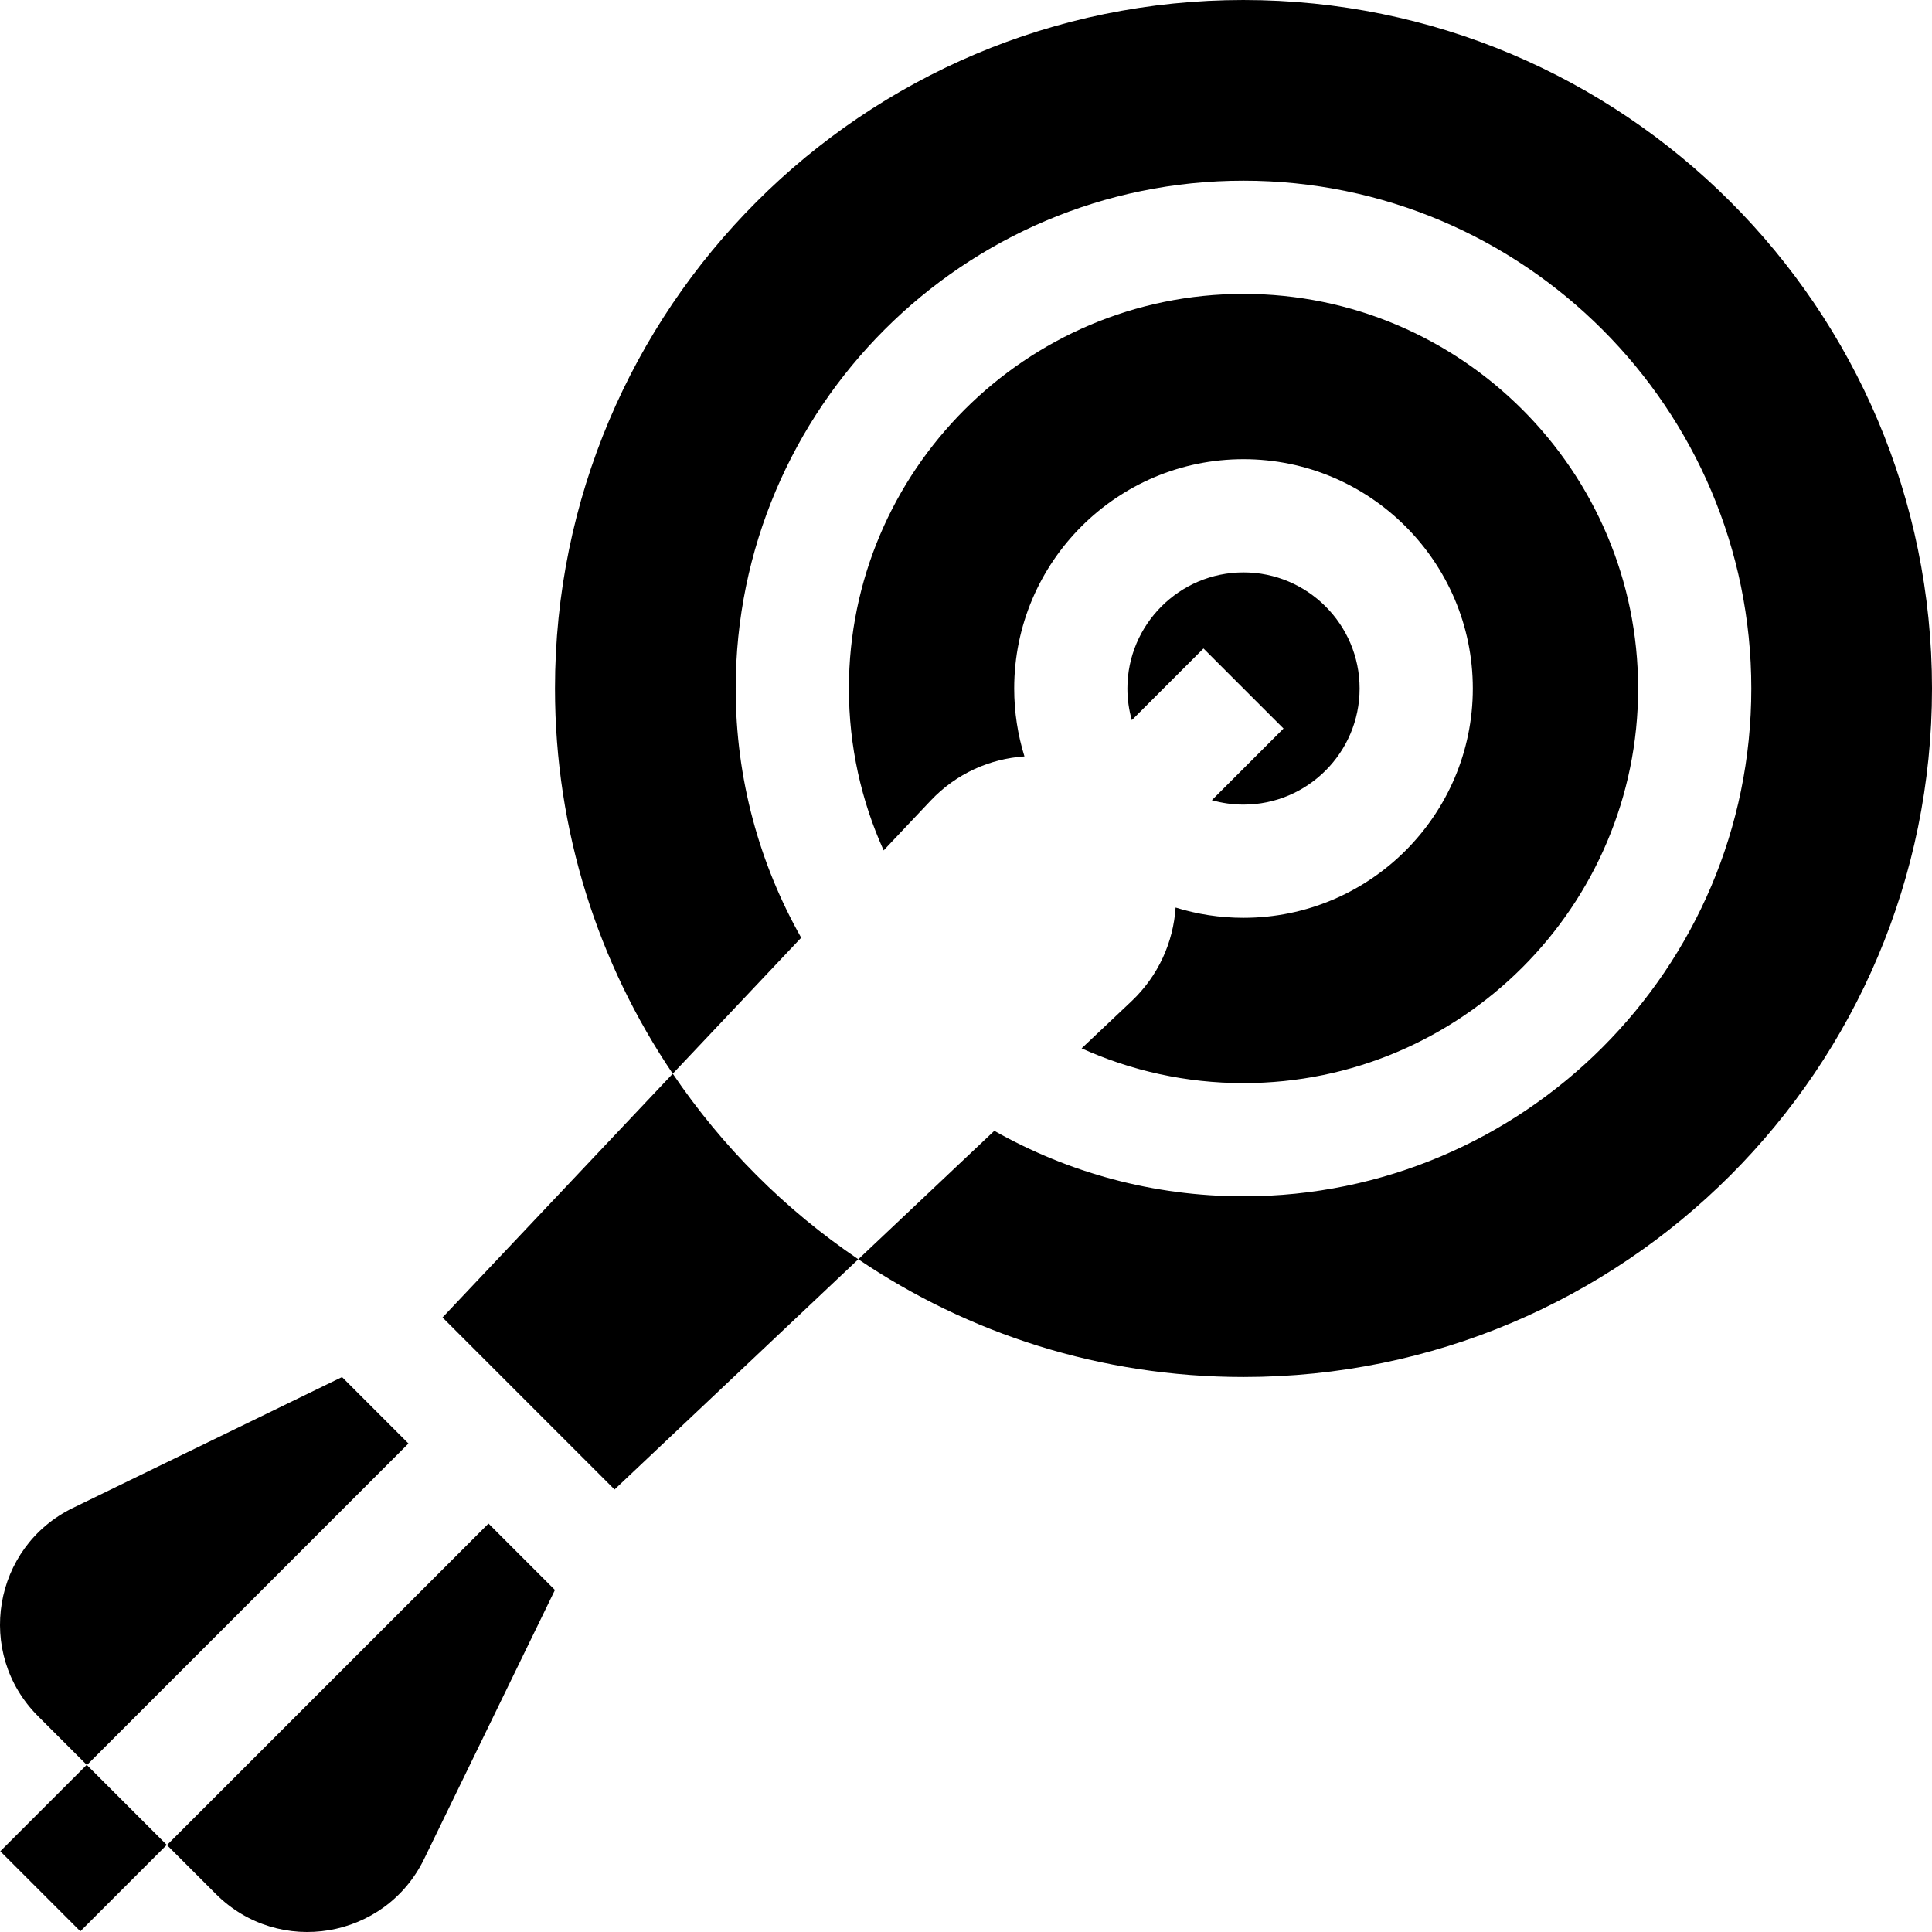<svg id="Capa_1" enable-background="new 0 0 512 512" height="512" viewBox="0 0 512 512" width="512" xmlns="http://www.w3.org/2000/svg"><g><path d="m329.54 0c-100.77 0-182.46 81.69-182.46 182.46 0 37.817 11.506 72.946 31.206 102.08l34.037-36.038c-11.043-19.522-17.357-42.057-17.357-66.042 0-74.204 60.37-134.574 134.574-134.574s134.574 60.37 134.574 134.574-60.37 134.574-134.574 134.574c-23.984 0-46.519-6.314-66.042-17.357l-36.038 34.037c29.134 19.7 64.263 31.206 102.08 31.206 100.77 0 182.46-81.69 182.46-182.46s-81.69-182.46-182.46-182.46z"/><path d="m329.54 213.229c16.967 0 30.77-13.803 30.77-30.77s-13.803-30.77-30.77-30.77-30.77 13.803-30.77 30.77c0 2.907.414 5.718 1.171 8.386l18.992-18.992 21.213 21.213-18.992 18.992c2.668.757 5.479 1.171 8.386 1.171z"/><path d="m268.771 182.46c0-33.509 27.261-60.77 60.77-60.77s60.77 27.261 60.77 60.77-27.261 60.77-60.77 60.77c-6.263 0-12.306-.953-17.995-2.721-.606 9.121-4.515 18.054-11.704 24.844l-13.203 12.47c13.097 5.916 27.622 9.211 42.903 9.211 57.662 0 104.574-46.912 104.574-104.574s-46.914-104.574-104.576-104.574-104.574 46.912-104.574 104.574c0 15.28 3.295 29.805 9.211 42.903l12.47-13.204c6.79-7.189 15.723-11.097 24.844-11.704-1.767-5.688-2.72-11.732-2.72-17.995z"/><path d="m178.286 284.54-61.016 64.604 45.587 45.587 64.604-61.016c-19.365-13.096-36.08-29.811-49.175-49.175z"/><path d="m90.639 364.939-71.306 34.673c-21.228 10.322-25.958 38.486-9.267 55.177l12.966 12.966 85.212-85.212z"/><path d="m44.245 488.968 12.966 12.966c16.691 16.691 44.855 11.96 55.177-9.267l34.673-71.306-17.604-17.604z"/><path d="m5.991 474.814h32.391v30h-32.391z" transform="matrix(.707 -.707 .707 .707 -339.852 159.151)"/></g></svg>